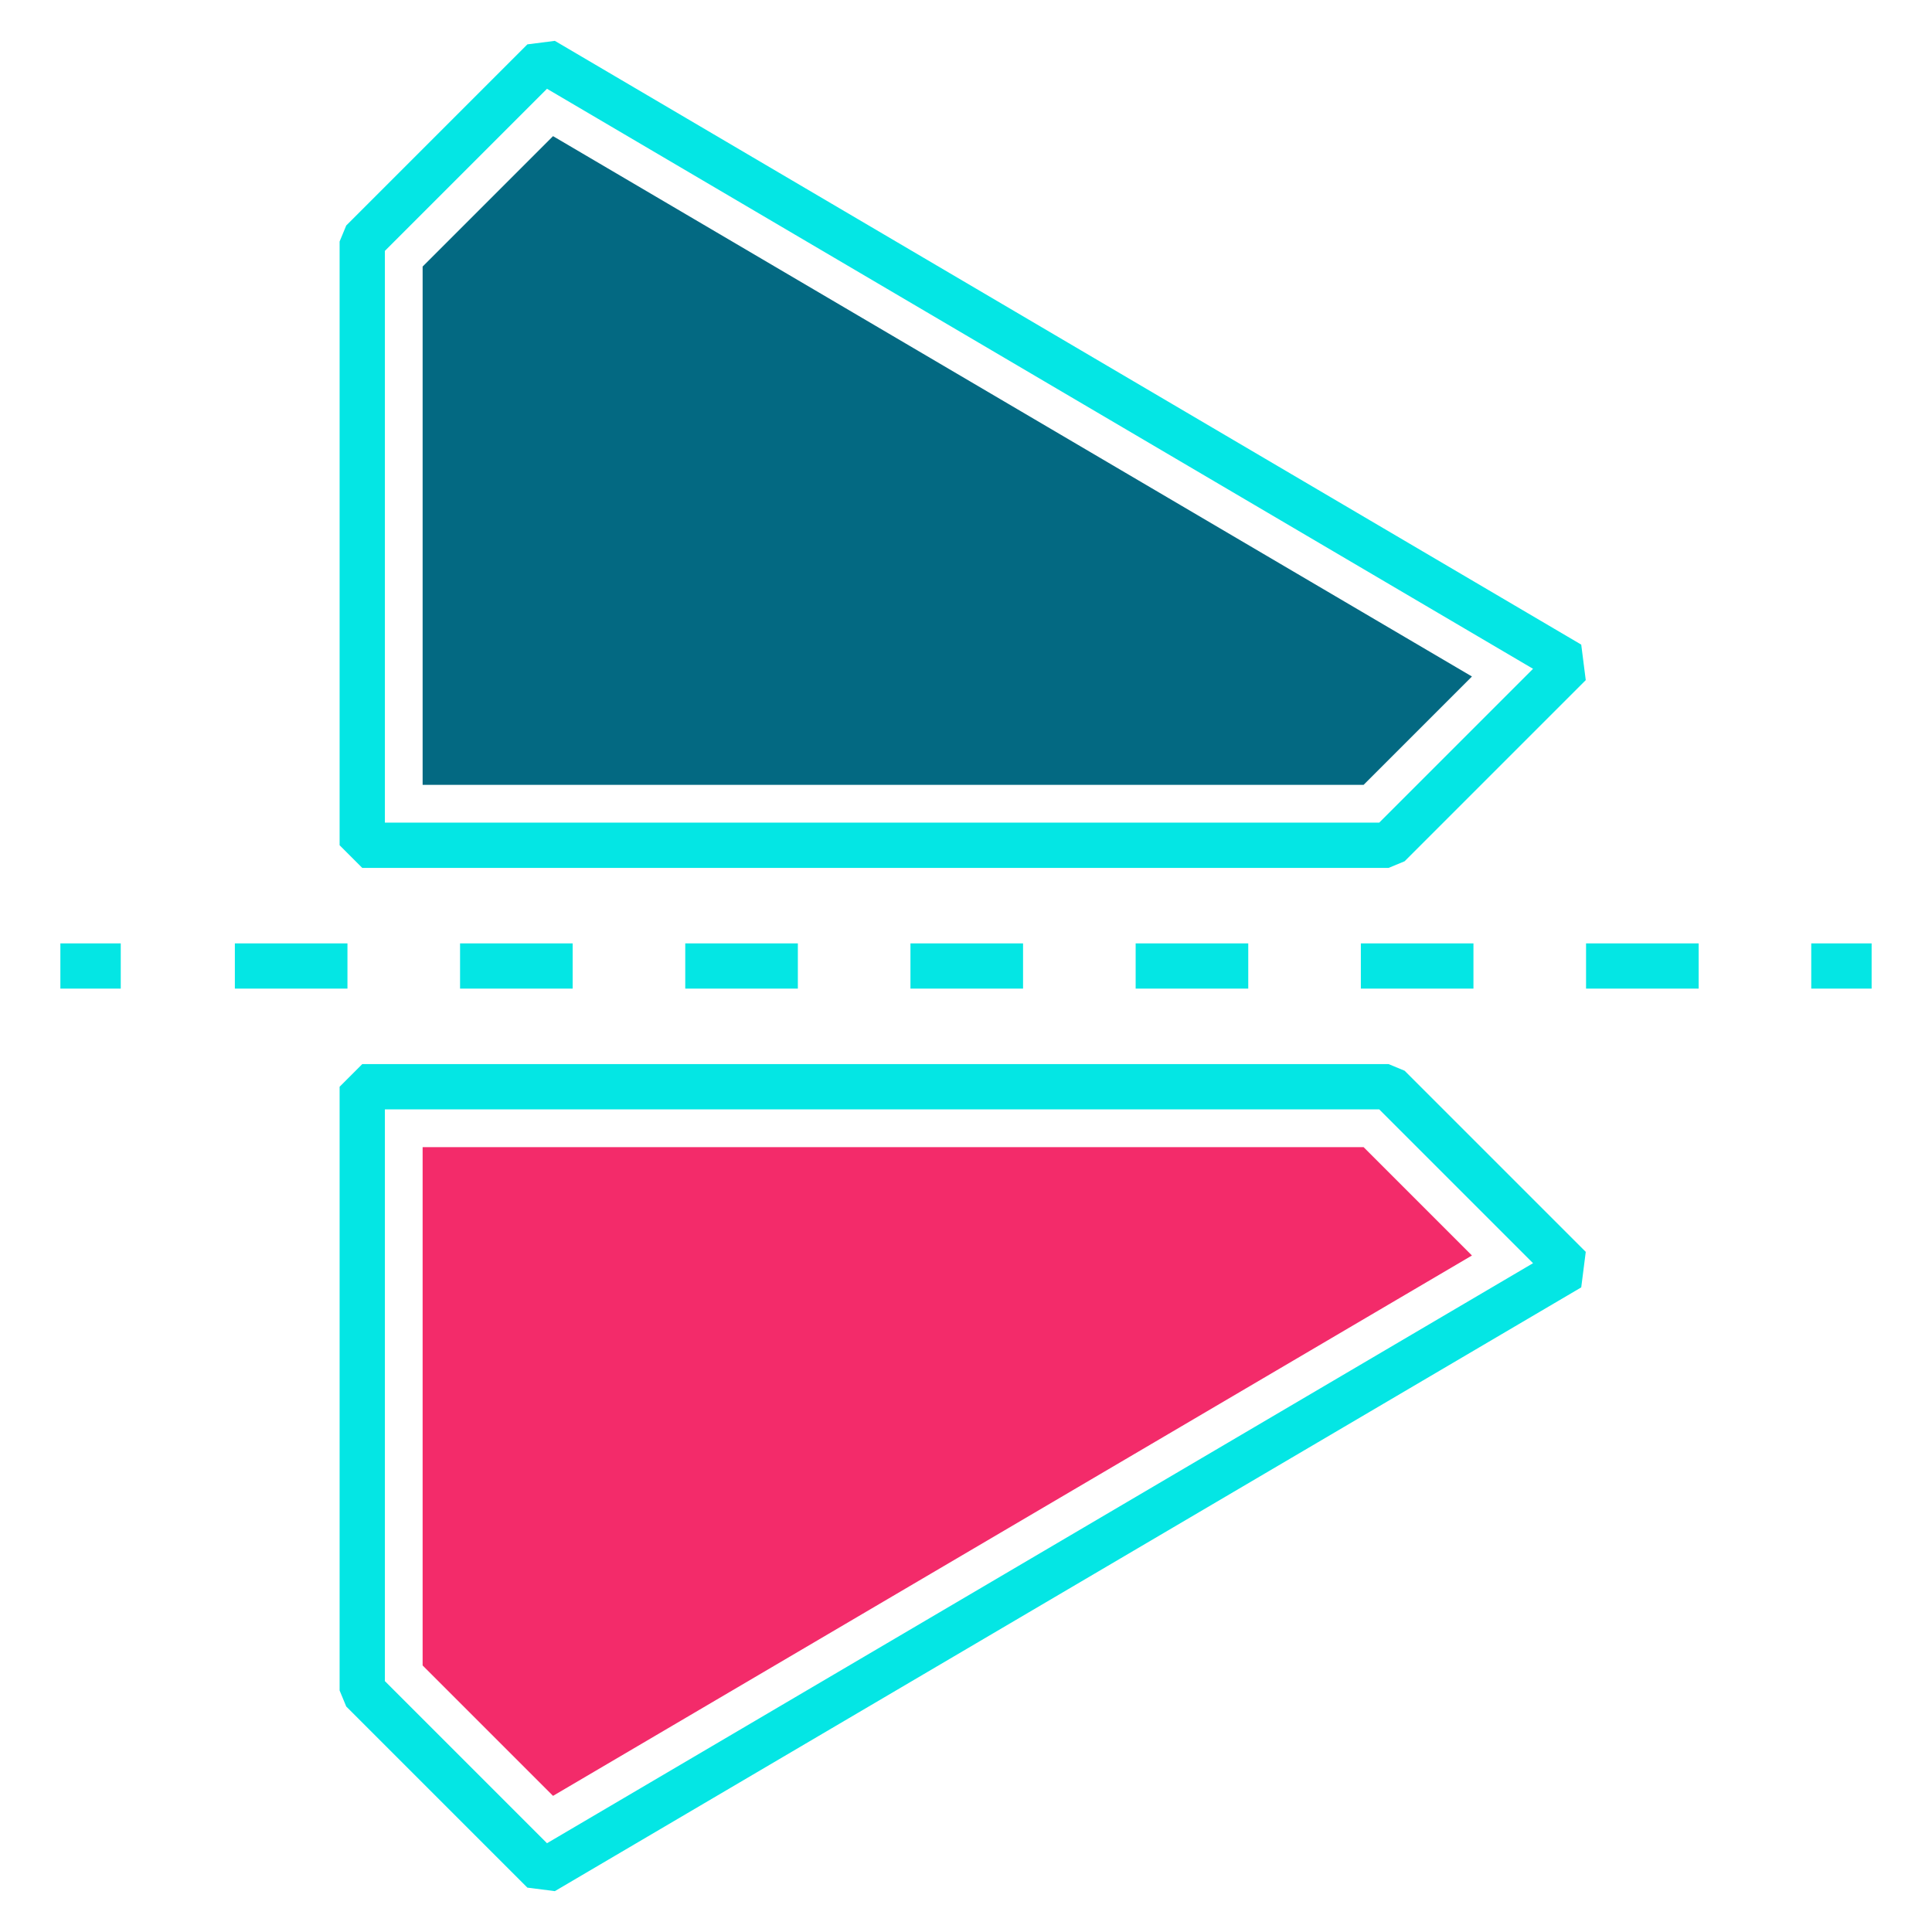 <svg xmlns="http://www.w3.org/2000/svg" viewBox="0 0 64 64"><defs><style>.cls-1,.cls-2{fill:none;stroke:#04e6e4;stroke-linejoin:bevel;stroke-width:1.5px;}.cls-2{stroke-dasharray:3.73 3.73;}.cls-3{fill:#036982;}.cls-4{fill:#f32b6a;}</style></defs><g id="object-flip-vertical"><line class="cls-1" x1="62" y1="32" x2="60" y2="32"/><line class="cls-2" x1="56.27" y1="32" x2="5.87" y2="32"/><line class="cls-1" x1="4" y1="32" x2="2" y2="32"/><polygon class="cls-1" points="46 28 12 28 12 8 18 2 52 22 46 28"/><polygon class="cls-3" points="14 8.83 18.32 4.51 48.76 22.41 45.17 26 14 26 14 8.83"/><polygon class="cls-1" points="46 36 12 36 12 56 18 62 52 42 46 36"/><polygon class="cls-4" points="14 38 45.17 38 48.76 41.59 18.32 59.49 14 55.17 14 38"/></g></svg>